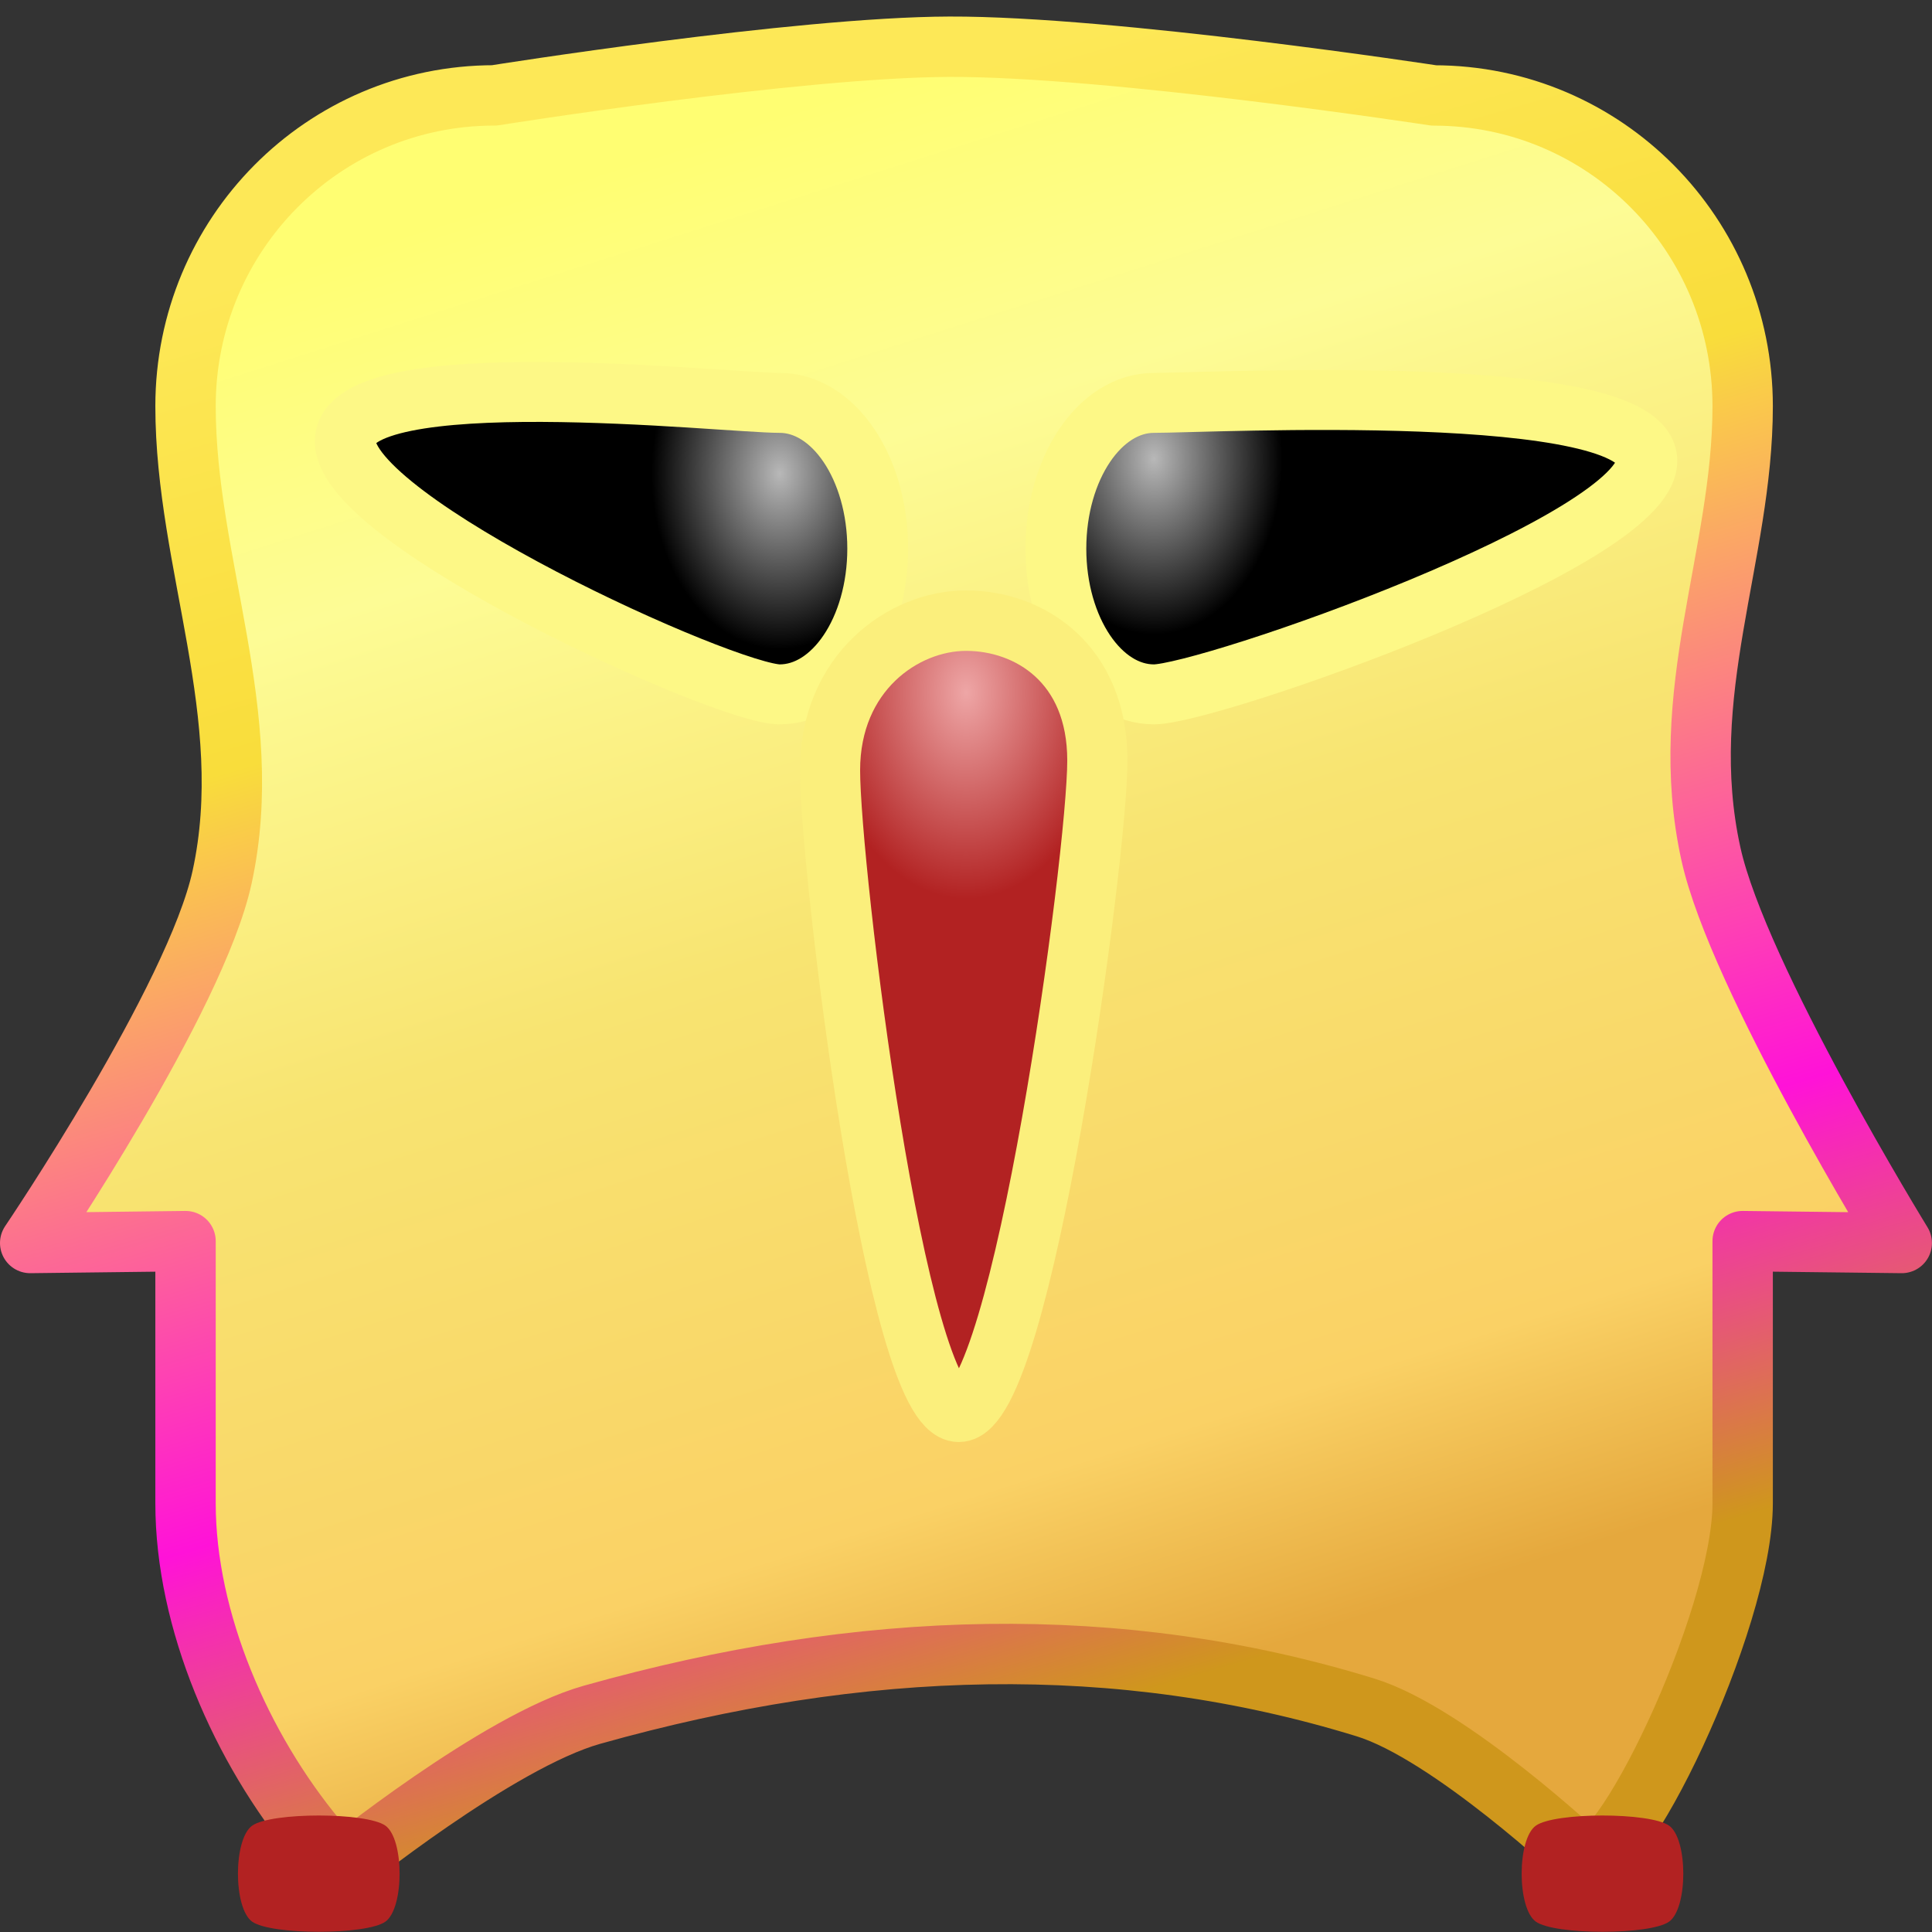 <?xml version="1.0" encoding="UTF-8" standalone="no"?>
<!-- Created with Inkscape (http://www.inkscape.org/) -->

<svg
   xmlns:dc="http://purl.org/dc/elements/1.1/"
   xmlns:cc="http://creativecommons.org/ns#"
   xmlns:rdf="http://www.w3.org/1999/02/22-rdf-syntax-ns#"
   xmlns:svg="http://www.w3.org/2000/svg"
   xmlns="http://www.w3.org/2000/svg"
   xmlns:xlink="http://www.w3.org/1999/xlink"
   xmlns:sodipodi="http://sodipodi.sourceforge.net/DTD/sodipodi-0.dtd"
   xmlns:inkscape="http://www.inkscape.org/namespaces/inkscape"
   height="32"
   width="32"
   version="1.1"
   id="svg3081"
   inkscape:version="0.48.3.1 r9886"
   sodipodi:docname="chick.svg">
  <rect width="100%" height="100%" fill="#333333" stroke="none"/>
  <sodipodi:namedview
     pagecolor="#ffffff"
     bordercolor="#666666"
     borderopacity="1"
     objecttolerance="10"
     gridtolerance="10"
     guidetolerance="10"
     inkscape:pageopacity="0"
     inkscape:pageshadow="2"
     inkscape:window-width="1680"
     inkscape:window-height="999"
     id="namedview3137"
     showgrid="false"
     inkscape:zoom="24.78125"
     inkscape:cx="16"
     inkscape:cy="16"
     inkscape:window-x="-7"
     inkscape:window-y="23"
     inkscape:window-maximized="1"
     inkscape:current-layer="g3119" />
  <defs
     id="defs3083">
    <linearGradient
       id="linearGradient3707">
      <stop
         stop-color="#b8b8b8"
         offset="0"
         id="stop3086" />
      <stop
         stop-color="#000"
         offset="1"
         id="stop3088" />
    </linearGradient>
    <radialGradient
       id="radialGradient3329"
       xlink:href="#linearGradient3707"
       gradientUnits="userSpaceOnUse"
       cy="7.682"
       cx="45.594"
       gradientTransform="matrix(1,0,0,1.388,0,-3.411)"
       r="2.575" />
    <radialGradient
       id="radialGradient3331"
       xlink:href="#linearGradient3707"
       gradientUnits="userSpaceOnUse"
       cy="7.468"
       cx="45.594"
       gradientTransform="matrix(1,0,0,1.388,0,-3.411)"
       r="2.575" />
    <radialGradient
       id="radialGradient3333"
       gradientUnits="userSpaceOnUse"
       cy="11.949"
       cx="49.469"
       gradientTransform="matrix(1,0,0,1.427,0,-5.655)"
       r="2.563">
      <stop
         stop-color="#eea6a6"
         offset="0"
         id="stop3093" />
      <stop
         stop-color="#b22222"
         offset="1"
         id="stop3095" />
    </radialGradient>
    <linearGradient
       id="linearGradient3111"
       y2="60.504"
       gradientUnits="userSpaceOnUse"
       x2="16.614"
       gradientTransform="matrix(0.935,0,0,0.977,0.429,1.781)"
       y1="34.292"
       x1="8.629">
      <stop
         stop-color="#fffe72"
         offset="0"
         id="stop3098" />
      <stop
         stop-color="#fdfc95"
         offset="0.212"
         id="stop3100" />
      <stop
         stop-color="#f8e471"
         offset="0.5"
         id="stop3102" />
      <stop
         stop-color="#fad165"
         offset="0.854"
         id="stop3104" />
      <stop
         stop-color="#e5a83d"
         offset="1"
         id="stop3106" />
    </linearGradient>
    <linearGradient
       id="linearGradient3113"
       y2="60.504"
       gradientUnits="userSpaceOnUse"
       x2="16.164"
       gradientTransform="matrix(0.977,0,0,0.977,0.173,1.781)"
       y1="34.292"
       x1="8.521">
      <stop
         stop-color="#fde857"
         offset="0"
         id="stop3109" />
      <stop
         stop-color="#f9dd3b"
         offset="0.292"
         id="stop3111" />
      <stop
         stop-color="#f8bc3a"
         offset="0.75"
         id="stop3113"
         style="stop-color:#ff12d8;stop-opacity:1;" />
      <stop
         stop-color="#cf971c"
         offset="1"
         id="stop3115" />
    </linearGradient>
  </defs>
  <g
     transform="translate(0,-32)"
     id="g3119">
    <path
       d="m 8.188,33.58 c -2.838,0 -5.115,2.309 -5.115,5.147 0,2.609 1.192,5.118 0.605,7.804 C 3.239,48.542 0.5,52.588 0.5,52.588 l 2.573,-0.031 0,4.341 c 0,1.953 0.925,4.059 2.171,5.562 l 0.401,0.484 c 0,0 2.596,-2.102 4.16,-2.542 4.474,-1.259 8.732,-1.379 12.814,-0.121 1.396,0.43 3.599,2.502 3.599,2.502 0.559,0.389 2.646,-3.932 2.646,-5.885 l 0,-4.341 2.635,0.031 c 0,0 -2.71,-4.405 -3.16,-6.441 -0.588,-2.664 0.525,-4.94 0.525,-7.419 0,-2.838 -2.277,-5.147 -5.115,-5.147 0,0 -5.335,-0.816 -8.023,-0.807 C 13.199,32.781 8.188,33.58 8.188,33.58 z"
       stroke-miterlimit="4"
       id="path3121"
       inkscape:connector-curvature="0"
       style="fill:url(#linearGradient3111);fill-rule:nonzero;stroke:url(#linearGradient3113);stroke-width:1;stroke-linecap:square;stroke-linejoin:round;stroke-miterlimit:4;stroke-dasharray:none;stroke-dashoffset:0"
       sodipodi:nodetypes="cssccsscssssccsssscc" />
    <path
       d="m 47.562,8.781 c 0,1.64 -0.881,2.969 -1.969,2.969 -1.087,0 -8.721,-3.514 -8.721,-5.154 0,-1.64 7.634,-0.784 8.721,-0.784 1.087,0 1.969,1.329 1.969,2.969 z"
       transform="matrix(0.825,0,0,0.813,-24.701,33.948)"
       stroke-miterlimit="4"
       id="path3123"
       inkscape:connector-curvature="0"
       style="fill:url(#radialGradient3329);fill-rule:nonzero;stroke:#fdf886;stroke-width:1.221;stroke-linecap:butt;stroke-linejoin:round;stroke-miterlimit:4;stroke-dasharray:none;stroke-dashoffset:0"
       sodipodi:nodetypes="sssss" />
    <path
       d="m 55.489,6.993 c 0,1.64 -8.808,4.757 -9.896,4.757 -1.087,0 -1.969,-1.329 -1.969,-2.969 0,-1.64 0.881,-2.969 1.969,-2.969 1.087,0 9.896,-0.459 9.896,1.181 z"
       transform="matrix(0.825,0,0,0.813,-18.501,33.948)"
       stroke-miterlimit="4"
       id="path3125"
       inkscape:connector-curvature="0"
       style="fill:url(#radialGradient3331);fill-rule:nonzero;stroke:#fdf886;stroke-width:1.221;stroke-linecap:butt;stroke-linejoin:round;stroke-miterlimit:4;stroke-dasharray:none;stroke-dashoffset:0"
       sodipodi:nodetypes="sssss" />
    <path
       d="m 51.803,12.603 c 0,1.726 -1.343,11.537 -2.465,11.537 -1.122,0 -2.291,-9.639 -2.291,-11.365 0,-1.726 1.3,-2.65 2.421,-2.65 1.122,0 2.335,0.752 2.335,2.478 z"
       transform="matrix(0.931,0,0,0.935,-30.053,32.813)"
       stroke-miterlimit="4"
       id="path3127"
       inkscape:connector-curvature="0"
       style="fill:url(#radialGradient3333);fill-rule:nonzero;stroke:#fbef7c;stroke-width:1.071;stroke-linecap:butt;stroke-linejoin:round;stroke-miterlimit:4;stroke-dasharray:none;stroke-dashoffset:0"
       sodipodi:nodetypes="sssss" />
    <path
       fill-rule="nonzero"
       transform="matrix(0.93,0,0,0.669,21.194,43.089)"
       fill="#b22222"
       d="m6.938,31c-0.336,0.336-2.039,0.336-2.375,0-0.336-0.336-0.336-2.039,0-2.375,0.336-0.336,2.039-0.336,2.375,0,0.336,0.336,0.336,2.039,0,2.375z"
       id="path3131" />
    <path
       d="m6.938,31c-0.336,0.336-2.039,0.336-2.375,0-0.336-0.336-0.336-2.039,0-2.375,0.336-0.336,2.039-0.336,2.375,0,0.336,0.336,0.336,2.039,0,2.375z"
       fill-rule="nonzero"
       transform="matrix(0.93,0,0,0.669,-0.068,43.089)"
       fill="#b22222"
       id="path3135" />
  </g>
</svg>

